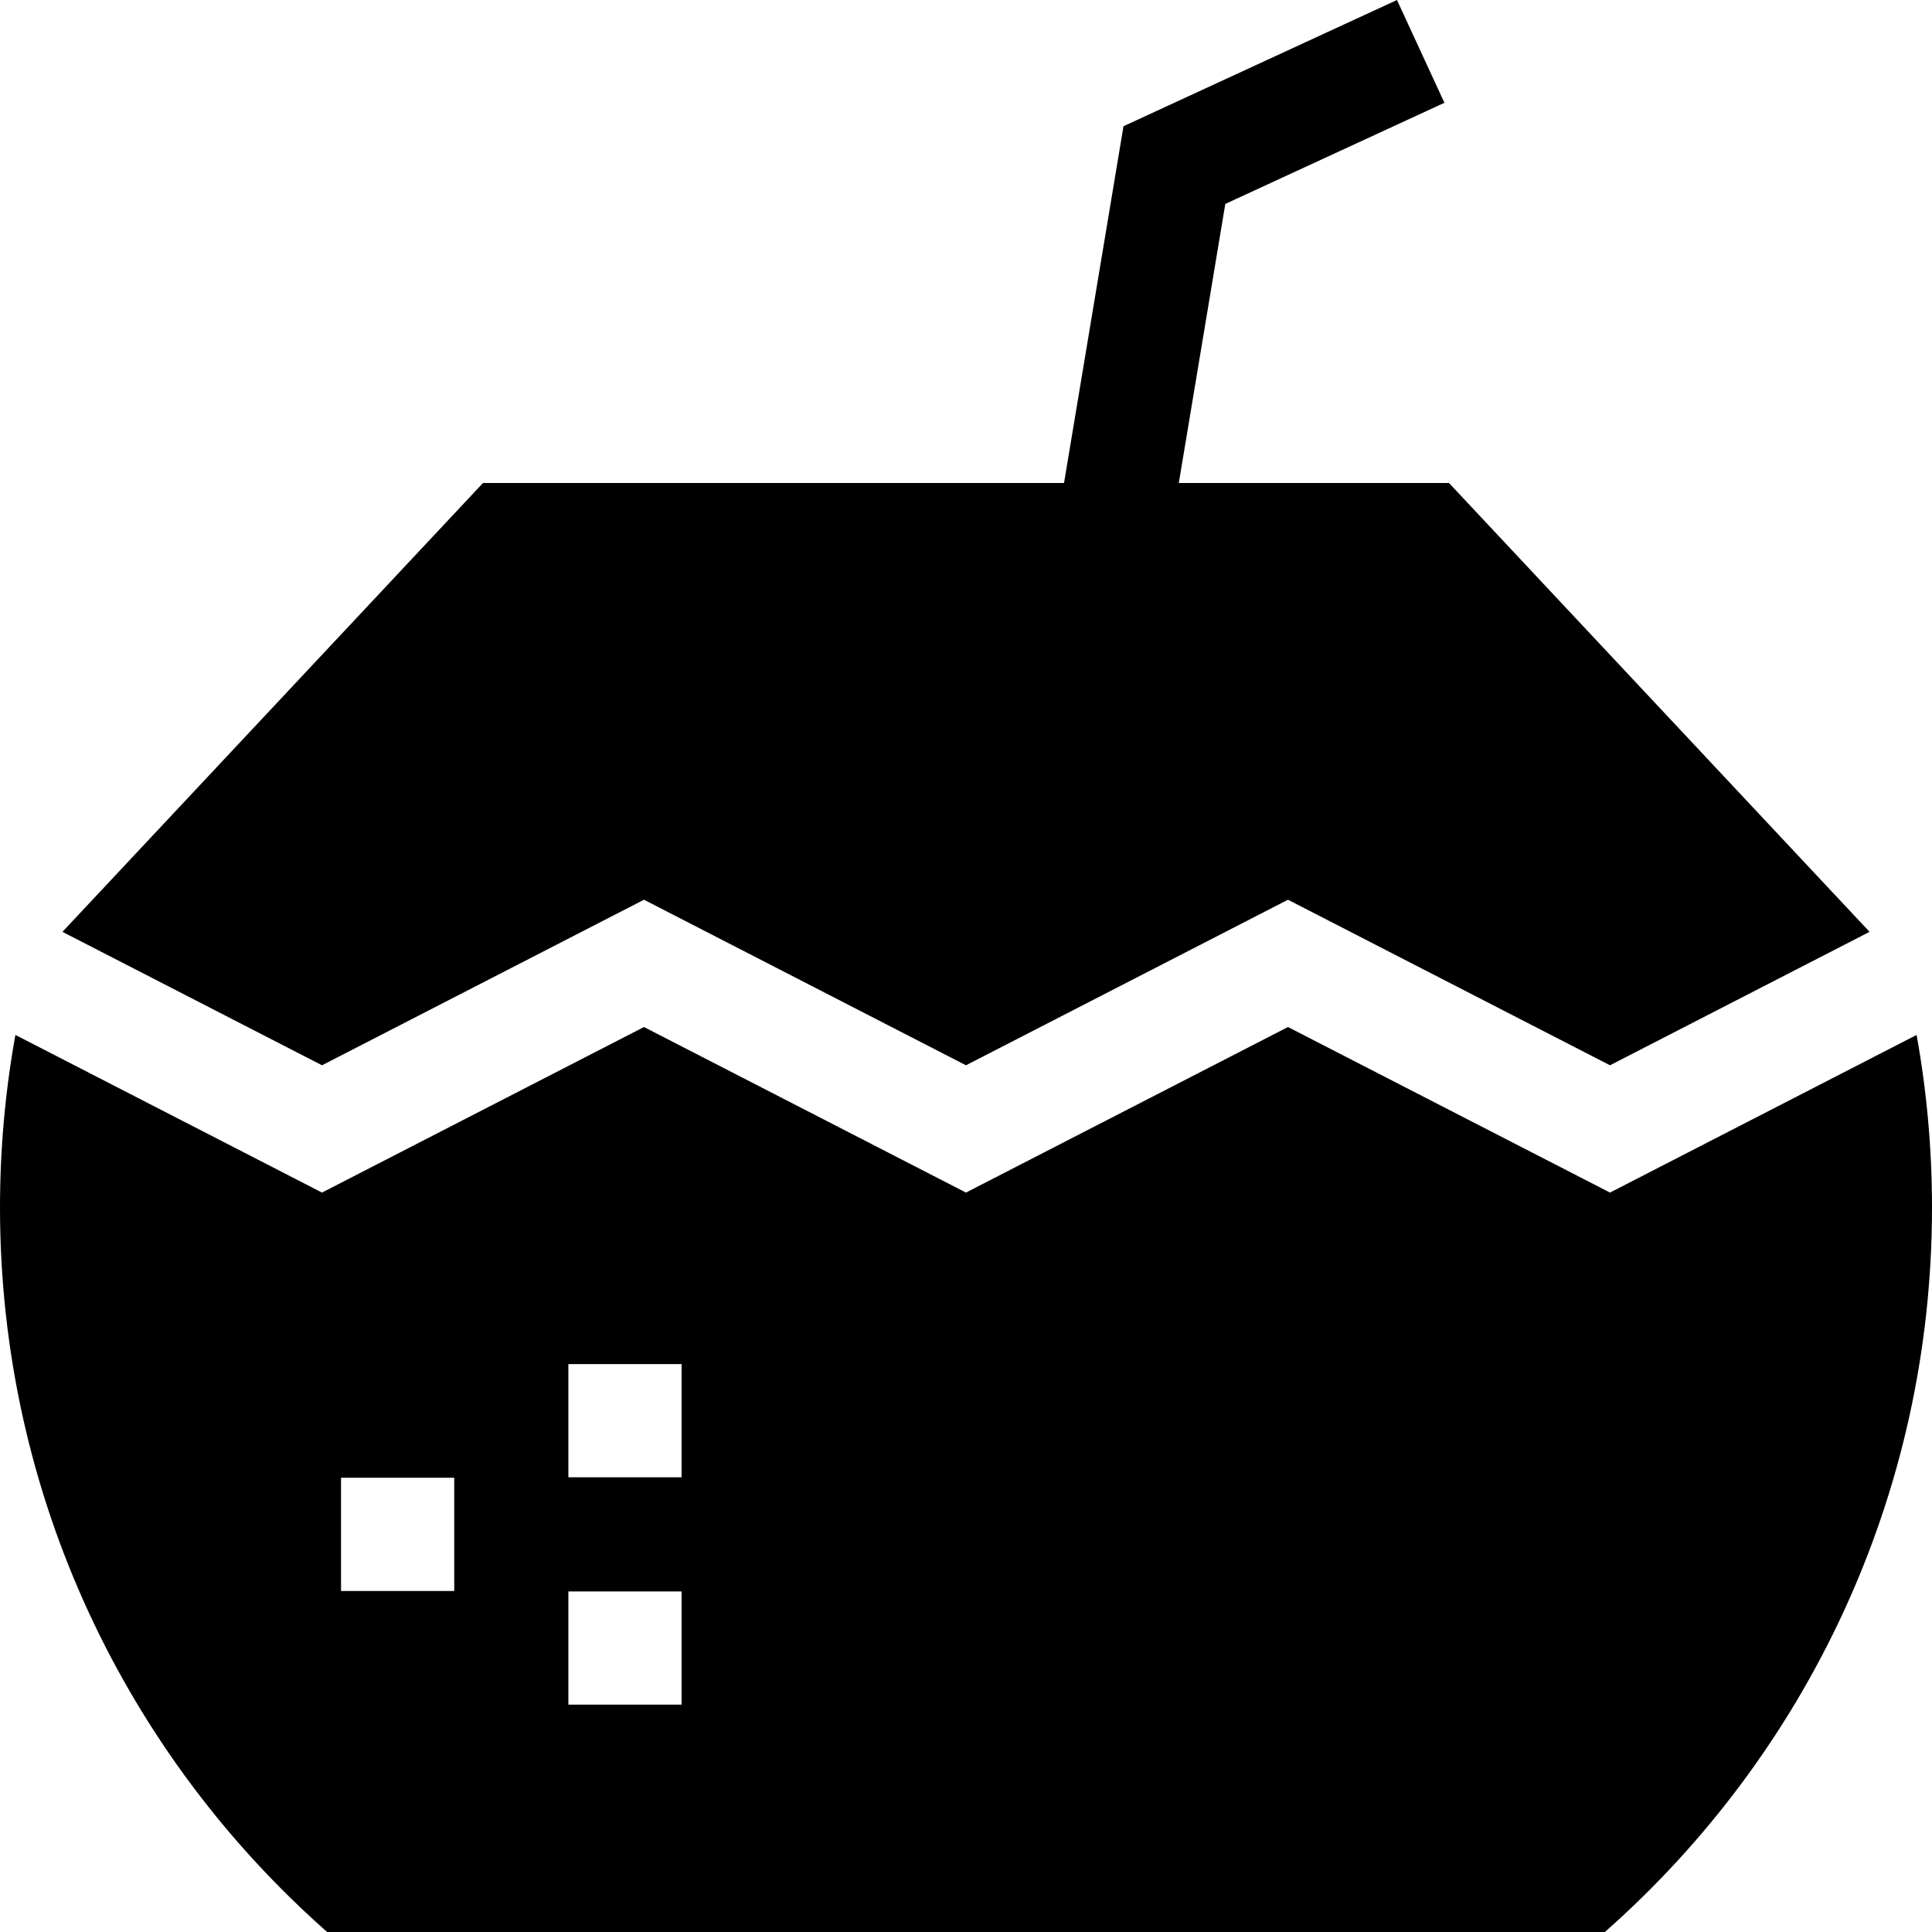 <svg id="Capa_1" enable-background="new 0 0 512 512" height="512" viewBox="0 0 512 512" width="512" xmlns="http://www.w3.org/2000/svg"><g><path d="m85.331 282.312 85.331-43.873 85.331 43.873 85.333-43.873 85.337 43.873 68.788-35.364-111.451-118.948h-71.606l12.327-73.962 58.065-26.8-12.572-27.238-72.476 33.45-15.758 94.55h-153.98l-111.451 118.948z"/><path d="m426.663 316.044-85.337-43.872-85.333 43.872-85.331-43.872-85.331 43.872-81.249-41.774c-2.677 14.839-4.082 30.12-4.082 45.73 0 76.467 33.538 145.091 86.694 192h338.613c53.155-46.909 86.693-115.533 86.693-192 0-15.61-1.405-30.892-4.082-45.73zm-306.288 105.581h-30v-30h30zm60.25 30.125h-30v-30h30zm0-60.25h-30v-30h30z"/></g></svg>